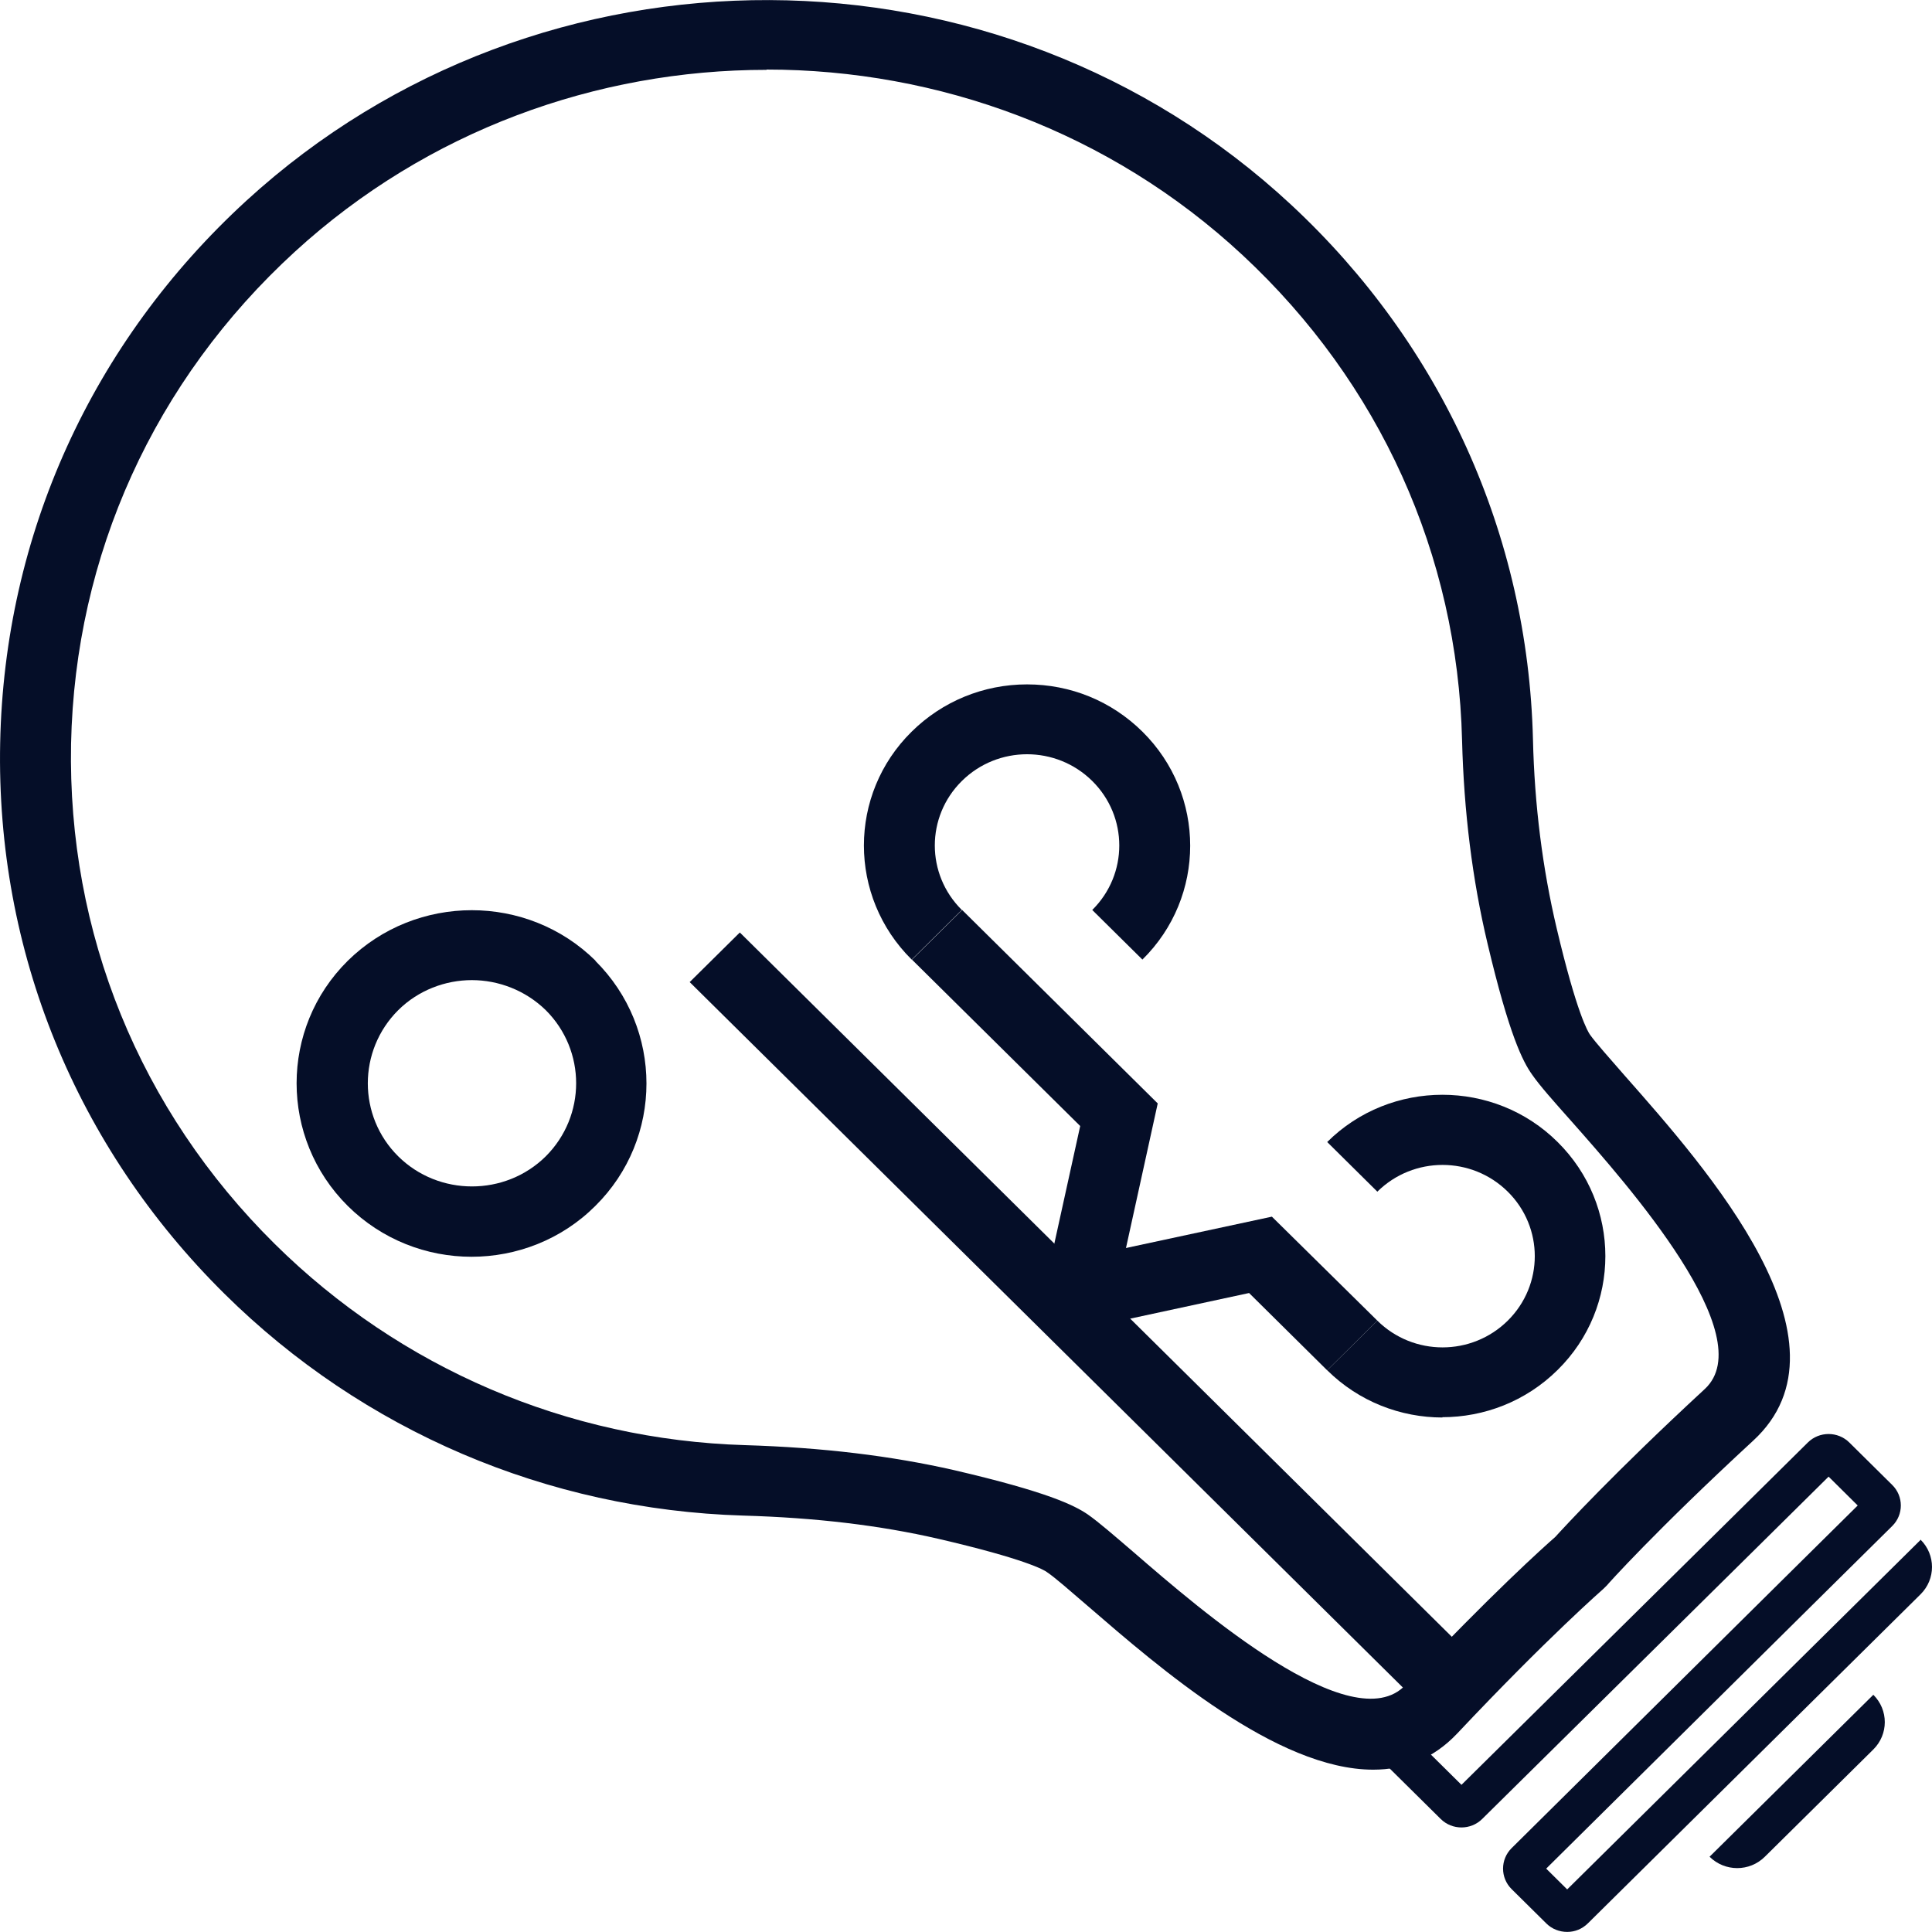 <svg width="46" height="46" viewBox="0 0 46 46" fill="none" xmlns="http://www.w3.org/2000/svg">
<path d="M32.694 42.135C30.398 42.135 27.601 39.708 25.905 38.243C25.483 37.882 25.126 37.564 24.925 37.43C24.861 37.38 24.41 37.118 22.336 36.637C20.955 36.319 19.432 36.135 17.686 36.085C13.03 35.944 8.645 34.069 5.347 30.807C1.806 27.305 -0.096 22.642 0.004 17.689C0.104 12.736 2.185 8.151 5.869 4.776C12.865 -1.627 23.795 -1.585 30.741 4.875C34.332 8.215 36.377 12.736 36.499 17.597C36.535 19.168 36.728 20.682 37.064 22.104C37.544 24.135 37.808 24.566 37.858 24.637C38.001 24.835 38.316 25.189 38.681 25.607C40.641 27.828 44.296 31.953 41.742 34.302C39.418 36.446 38.266 37.734 38.259 37.748L38.18 37.826C38.166 37.84 36.864 38.972 34.697 41.272C34.117 41.887 33.43 42.135 32.694 42.135ZM18.251 1.663C14.21 1.663 10.175 3.107 7.021 5.993C3.673 9.057 1.785 13.217 1.692 17.71C1.606 22.21 3.323 26.434 6.542 29.618C9.532 32.576 13.509 34.281 17.736 34.408C19.596 34.465 21.22 34.663 22.715 35.003C24.933 35.519 25.576 35.838 25.898 36.057C26.17 36.248 26.542 36.573 27.014 36.977C28.566 38.321 32.2 41.463 33.466 40.118C35.505 37.953 36.785 36.807 37.029 36.595C37.25 36.354 38.409 35.088 40.591 33.071C41.943 31.819 38.767 28.224 37.408 26.689C36.993 26.222 36.664 25.854 36.478 25.585C36.256 25.274 35.934 24.644 35.419 22.472C35.054 20.944 34.854 19.309 34.811 17.625C34.704 13.21 32.851 9.114 29.589 6.078C26.42 3.128 22.336 1.656 18.251 1.656V1.663Z" fill="#050E28"/>
<path d="M45.719 36.673L43.652 38.717L37.314 44.986L36.814 44.491L43.151 38.215L43.809 37.564L45.054 36.333C45.326 36.064 45.326 35.626 45.054 35.357L44.031 34.345C43.759 34.076 43.316 34.076 43.044 34.345L41.141 36.227L34.797 42.496L32.865 40.585L32.207 41.236L34.303 43.309C34.575 43.578 35.018 43.578 35.29 43.309L41.799 36.878L43.538 35.158L44.231 35.845L42.493 37.564L35.991 44.003C35.719 44.272 35.719 44.71 35.991 44.979L36.821 45.8C36.95 45.927 37.128 45.998 37.314 45.998C37.5 45.998 37.672 45.927 37.808 45.793L39.446 44.173L40.541 43.09L43.173 40.486L44.267 39.404L45.727 37.96C46.091 37.599 46.091 37.019 45.727 36.658L45.719 36.673Z" fill="#050E28"/>
<path d="M40.704 44.208C41.069 44.569 41.656 44.569 42.02 44.208L42.442 43.791L44.603 41.654C44.967 41.293 44.967 40.713 44.603 40.352L40.711 44.201L40.704 44.208Z" fill="#050E28"/>
<path d="M31.599 32.626L29.74 30.786L25.441 31.713L25.083 30.085L30.283 28.968L32.794 31.444L31.599 32.626Z" fill="#050E28"/>
<path d="M17.615 22.202L16.421 23.383L34.003 40.774L35.196 39.593L17.615 22.202Z" fill="#050E28"/>
<path d="M26.434 31.423L24.782 31.069L25.719 26.81L21.713 22.848L22.908 21.666L27.565 26.272L26.434 31.423Z" fill="#050E28"/>
<path d="M27.2 22.847L26.006 21.666C26.864 20.817 26.864 19.444 26.006 18.595C25.147 17.746 23.76 17.746 22.901 18.595C22.043 19.444 22.043 20.817 22.901 21.666L21.707 22.847C20.19 21.347 20.19 18.913 21.707 17.42C22.436 16.699 23.416 16.295 24.453 16.295C25.491 16.295 26.463 16.692 27.2 17.42C28.717 18.92 28.717 21.354 27.2 22.847Z" fill="#050E28"/>
<path d="M34.346 33.75C33.352 33.75 32.358 33.375 31.6 32.625L32.794 31.444C33.653 32.293 35.04 32.293 35.899 31.444C36.757 30.595 36.757 29.222 35.899 28.373C35.04 27.524 33.653 27.524 32.794 28.373L31.6 27.191C33.109 25.691 35.577 25.691 37.086 27.191C38.602 28.691 38.602 31.125 37.086 32.618C36.328 33.368 35.334 33.743 34.339 33.743L34.346 33.75Z" fill="#050E28"/>
<path d="M14.181 22.876C12.557 21.27 9.911 21.27 8.28 22.876C6.656 24.482 6.656 27.1 8.28 28.713C9.095 29.52 10.161 29.923 11.227 29.923C12.293 29.923 13.366 29.52 14.174 28.713C15.798 27.107 15.798 24.489 14.174 22.876H14.181ZM12.994 27.532C12.028 28.487 10.447 28.487 9.482 27.532C8.516 26.576 8.516 25.013 9.482 24.051C9.961 23.576 10.605 23.336 11.234 23.336C11.864 23.336 12.507 23.576 12.994 24.051C13.959 25.013 13.959 26.569 12.994 27.532Z" fill="#050E28"/>
</svg>
